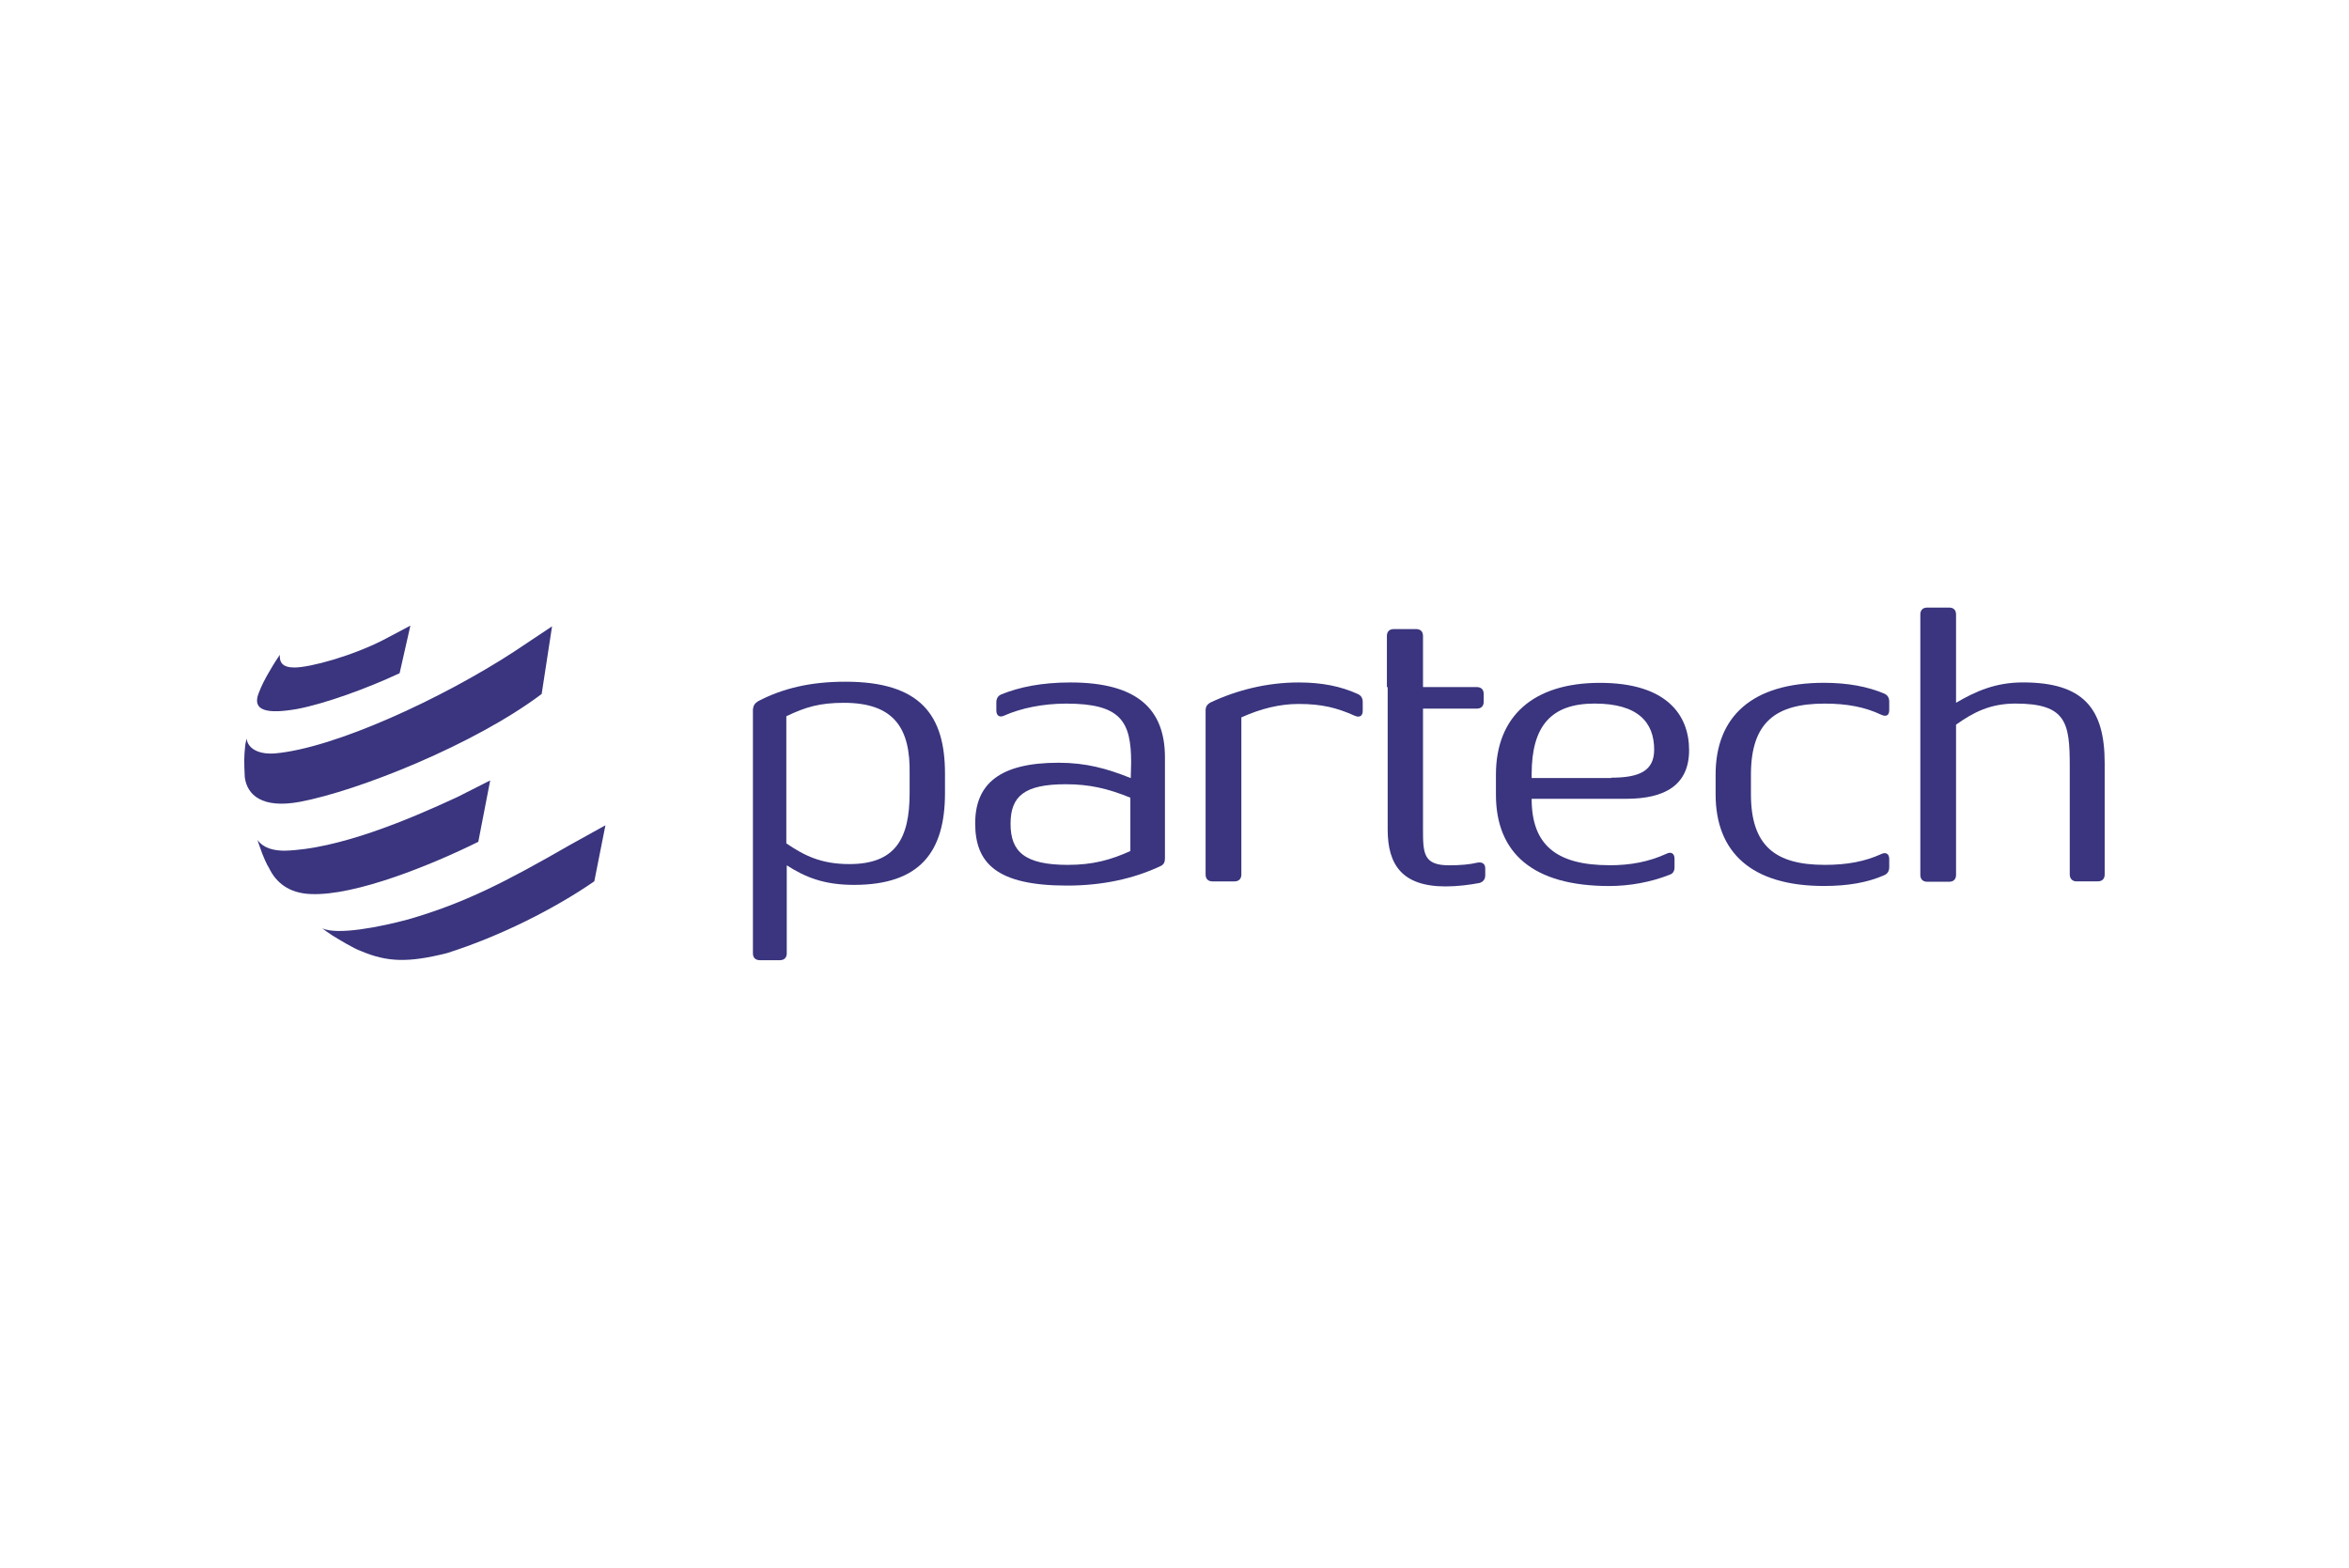 <?xml version="1.0" encoding="UTF-8"?> <svg xmlns="http://www.w3.org/2000/svg" id="Layer_1" width="599.76" height="400.32" viewBox="0 0 599.76 400.32"><defs><style>.cls-1{fill:#3a357e;}</style></defs><g id="g7703"><g id="g7701"><path id="path6" class="cls-1" d="m248.99,210.26c0-10.1,6.28-15.49,21.28-15.49,6.96,0,12.36,1.47,18.44,3.92l.1-3.92c0-10.49-2.55-15.1-16.57-15.1-5.98,0-11.57,1.18-15.79,3.04-1.18.59-2.06.1-2.06-1.28v-2.06c0-.98.39-1.67,1.28-2.06,4.61-1.86,10.3-3.04,17.65-3.04,16.87,0,24.12,6.67,24.12,19.12v25.79c0,.98-.29,1.57-1.08,1.96-7.06,3.33-15.1,5-23.93,5-18.04,0-23.44-5.79-23.44-15.89Zm39.62,7.06v-13.63c-5.79-2.35-10.49-3.43-16.47-3.43-10.59,0-14.12,3.04-14.12,10.1s3.53,10.49,14.61,10.49c6.47,0,10.98-1.28,15.98-3.53Z"></path><path id="path8" class="cls-1" d="m345.97,182.8c-4.61-2.06-8.43-3.04-14.41-3.04-4.8,0-9.61,1.18-14.61,3.43v40.11c0,1.08-.59,1.77-1.77,1.77h-5.59c-1.08,0-1.77-.59-1.77-1.77v-41.87c0-.98.39-1.57,1.28-2.06,6.67-3.14,14.42-5.1,22.46-5.1,5.98,0,10.79.98,15.1,2.94.88.39,1.28,1.08,1.28,2.06v2.26c0,1.27-.78,1.77-1.96,1.27Z"></path><path id="path10" class="cls-1" d="m354.11,175.45v-13.04c0-1.08.59-1.77,1.77-1.77h5.69c1.08,0,1.76.59,1.76,1.77v13.04h13.73c1.08,0,1.77.59,1.77,1.77v1.96c0,1.08-.59,1.77-1.77,1.77h-13.73v30.79c0,6.18.1,9.22,6.67,9.22,2.84,0,5.2-.2,7.26-.69,1.18-.2,1.96.29,1.96,1.47v1.77c0,.98-.49,1.67-1.47,1.96-2.55.49-5.69.88-8.63.88-11.08,0-14.81-5.49-14.81-14.51v-36.38h-.2Z"></path><path id="path12" class="cls-1" d="m410.98,220.95c5.3,0,10-.88,14.51-2.94,1.18-.59,2.06-.1,2.06,1.28v2.16c0,.98-.39,1.67-1.37,1.96-4.71,1.86-10.1,2.84-15.3,2.84-19.51,0-28.93-8.43-28.93-23.34v-5.1c0-14.81,9.41-23.44,26.57-23.44s22.75,8.34,22.75,17.16-5.98,12.45-16.08,12.45h-24.12c0,11.67,6.18,16.96,19.91,16.96Zm.39-22.36c7.26,0,10.98-1.77,10.98-7.16,0-6.96-4.12-11.77-15.2-11.77s-16.08,5.69-16.08,18.04v.98h20.3v-.1h0Z"></path><path id="path14" class="cls-1" d="m465.89,220.85c5.79,0,10.3-.88,14.42-2.75,1.18-.59,2.06-.1,2.06,1.27v2.06c0,.98-.39,1.67-1.28,2.06-4.22,1.86-9.22,2.75-15.4,2.75-18.44,0-27.65-8.53-27.65-23.44v-5c0-14.81,9.32-23.44,27.65-23.44,6.18,0,11.18.98,15.4,2.75.88.39,1.28,1.08,1.28,2.06v2.16c0,1.37-.78,1.77-2.06,1.18-4.12-1.96-8.73-2.84-14.42-2.84-12.55,0-18.83,4.81-18.83,18.14v5c0,13.24,6.28,18.04,18.83,18.04Z"></path><path id="path16" class="cls-1" d="m528.46,223.3v-27.75c0-10.98-.88-15.89-13.83-15.89-6.37,0-10.69,2.16-15.2,5.39v38.34c0,1.08-.59,1.77-1.76,1.77h-5.59c-1.08,0-1.77-.59-1.77-1.77v-66.48c0-1.08.59-1.76,1.77-1.76h5.59c1.08,0,1.76.59,1.76,1.76v22.55c5-2.94,10.1-5.2,17.06-5.2,15.3,0,20.89,6.47,20.89,20.59v28.44c0,1.08-.59,1.77-1.76,1.77h-5.49c-.98,0-1.67-.69-1.67-1.76Z"></path><g id="g20"><path id="path18" class="cls-1" d="m193.52,179.08c6.37-3.33,13.43-5,22.36-5,19.22,0,25.4,8.63,25.4,23.44v5c0,14.91-6.28,23.44-23.24,23.44-7.65,0-12.45-1.96-17.16-5v22.46c0,1.08-.59,1.77-1.77,1.77h-5.1c-1.08,0-1.77-.59-1.77-1.77v-62.27c.1-.98.49-1.57,1.27-2.06Zm21.96.39c-6.18,0-9.81,1.08-14.71,3.43v32.46c4.61,3.14,8.92,5.29,16.08,5.29,11.77,0,15.4-6.47,15.4-18.14v-5c.2-11.37-3.82-18.04-16.77-18.04Z"></path></g><g id="g24"><path id="path22" class="cls-1" d="m102.03,171.92h0l2.75-12.16-6.86,3.63h0c-8.04,4.12-18.73,7.06-22.75,7.06-3.14,0-3.82-1.37-3.73-3.24,0,0-1.37,1.96-2.75,4.41-.88,1.47-1.96,3.53-2.65,5.39-1.77,4.51,2.16,5.39,9.9,4.02,7.16-1.37,17.94-5.3,26.08-9.12m23.14,27.36l-3.04,15.69h0c-11.87,5.88-31.38,13.83-42.75,13.34-5.59-.2-8.92-2.94-10.69-6.67-.49-.69-1.57-3.04-2.35-5.39-.49-1.47-.2-.49-.59-1.76,1.47,2.06,4.02,2.75,6.96,2.75,13.63-.39,31.28-7.75,44.13-13.73h0l8.33-4.22Zm29.42,11.47l-9.02,5h0c-16.38,9.41-26.77,14.81-41.28,19.02-7.26,1.96-18.24,4.12-22.06,2.26.78.59,1.77,1.28,2.65,1.86,1.57.98,5.49,3.33,7.16,3.92,6.86,2.94,12.26,3.04,22.06.59,13.63-4.31,27.55-11.37,37.65-18.34h0l2.84-14.32Zm-13.63-50.79l-2.65,17.26h0c-17.06,12.85-46.68,24.71-61.78,27.55-9.61,1.77-13.43-1.76-14.02-6.28-.2-4.02-.2-5.1.1-8.04.1-.88.2-.98.39-1.86.1,1.86,2.06,4.12,7.06,3.82,15.39-1.28,43.15-14.22,61.19-25.99h0l9.71-6.47Z"></path></g></g></g></svg> 